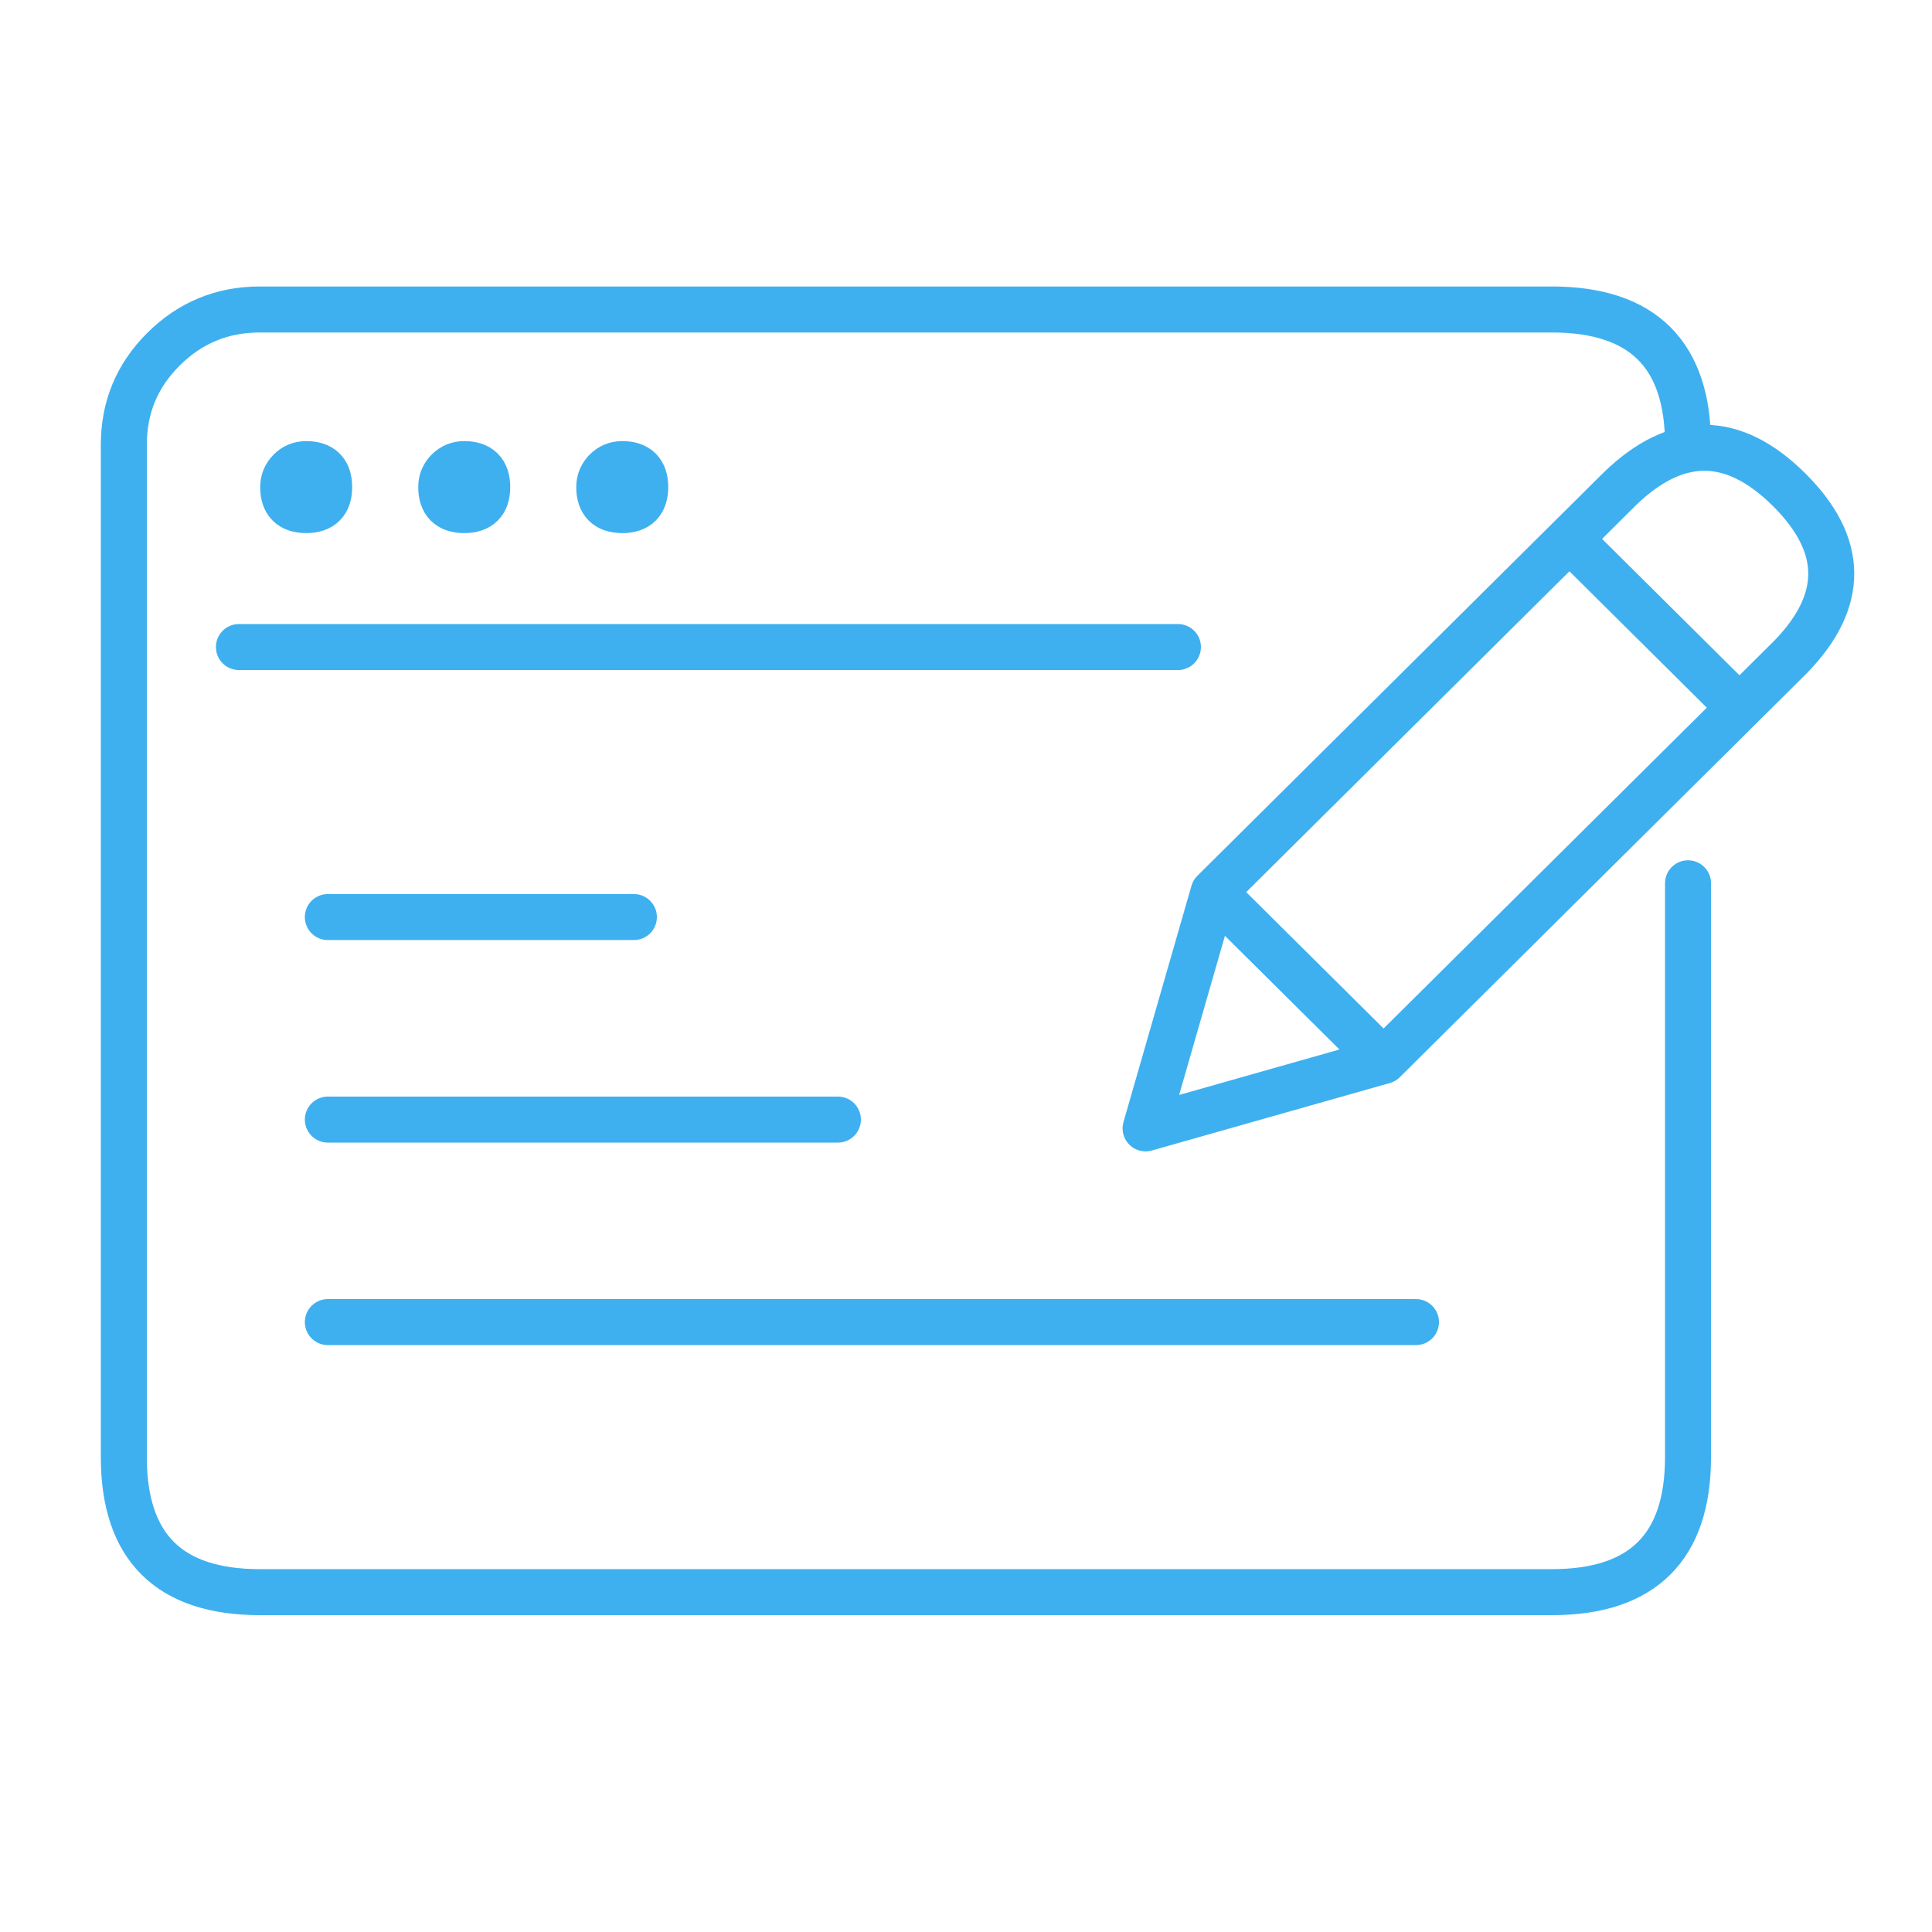 <svg width="42" height="42" viewBox="0 0 42 42" xmlns="http://www.w3.org/2000/svg"><title>Slice Copy</title><g fill="none" fill-rule="evenodd"><path stroke-opacity=".012" stroke="#000" stroke-width="0" d="M2 3h35.34v35.34H2z"/><g stroke="#3EB0EF" stroke-linecap="round" stroke-linejoin="round"><path d="M36.696 19.202v12.475c0 1.956-.986 2.935-2.957 2.935H5.649c-1.972 0-2.957-.979-2.957-2.935V9.663c0-.81.288-1.502.866-2.075.577-.573 1.274-.86 2.09-.86h28.09c1.972 0 2.958.979 2.958 2.935M5.194 14.066h20.413"/><path d="M6.656 10.089c.334 0 .5.167.5.5 0 .333-.166.5-.5.5-.333 0-.5-.167-.5-.5 0-.138.05-.256.147-.354.097-.097.215-.146.353-.146M10.092 10.089c.333 0 .5.167.5.5 0 .333-.167.5-.5.5-.334 0-.5-.167-.5-.5 0-.138.048-.256.146-.354.098-.097.215-.146.354-.146M13.527 10.089c.333 0 .5.167.5.5 0 .333-.167.5-.5.5-.333 0-.5-.167-.5-.5 0-.138.049-.256.146-.354.098-.097.216-.146.354-.146M30.078 23.063l-5.174 1.467 1.478-5.136 8.844-8.779c1.232-1.184 2.454-1.174 3.667.03 1.212 1.203 1.222 2.416.03 3.639l-8.845 8.779zM34.119 11.716l3.696 3.669M26.382 19.394l3.696 3.669M7.127 19.936h6.653M7.127 24.339h11.088M7.127 28.741h23.655"/></g></g></svg>
